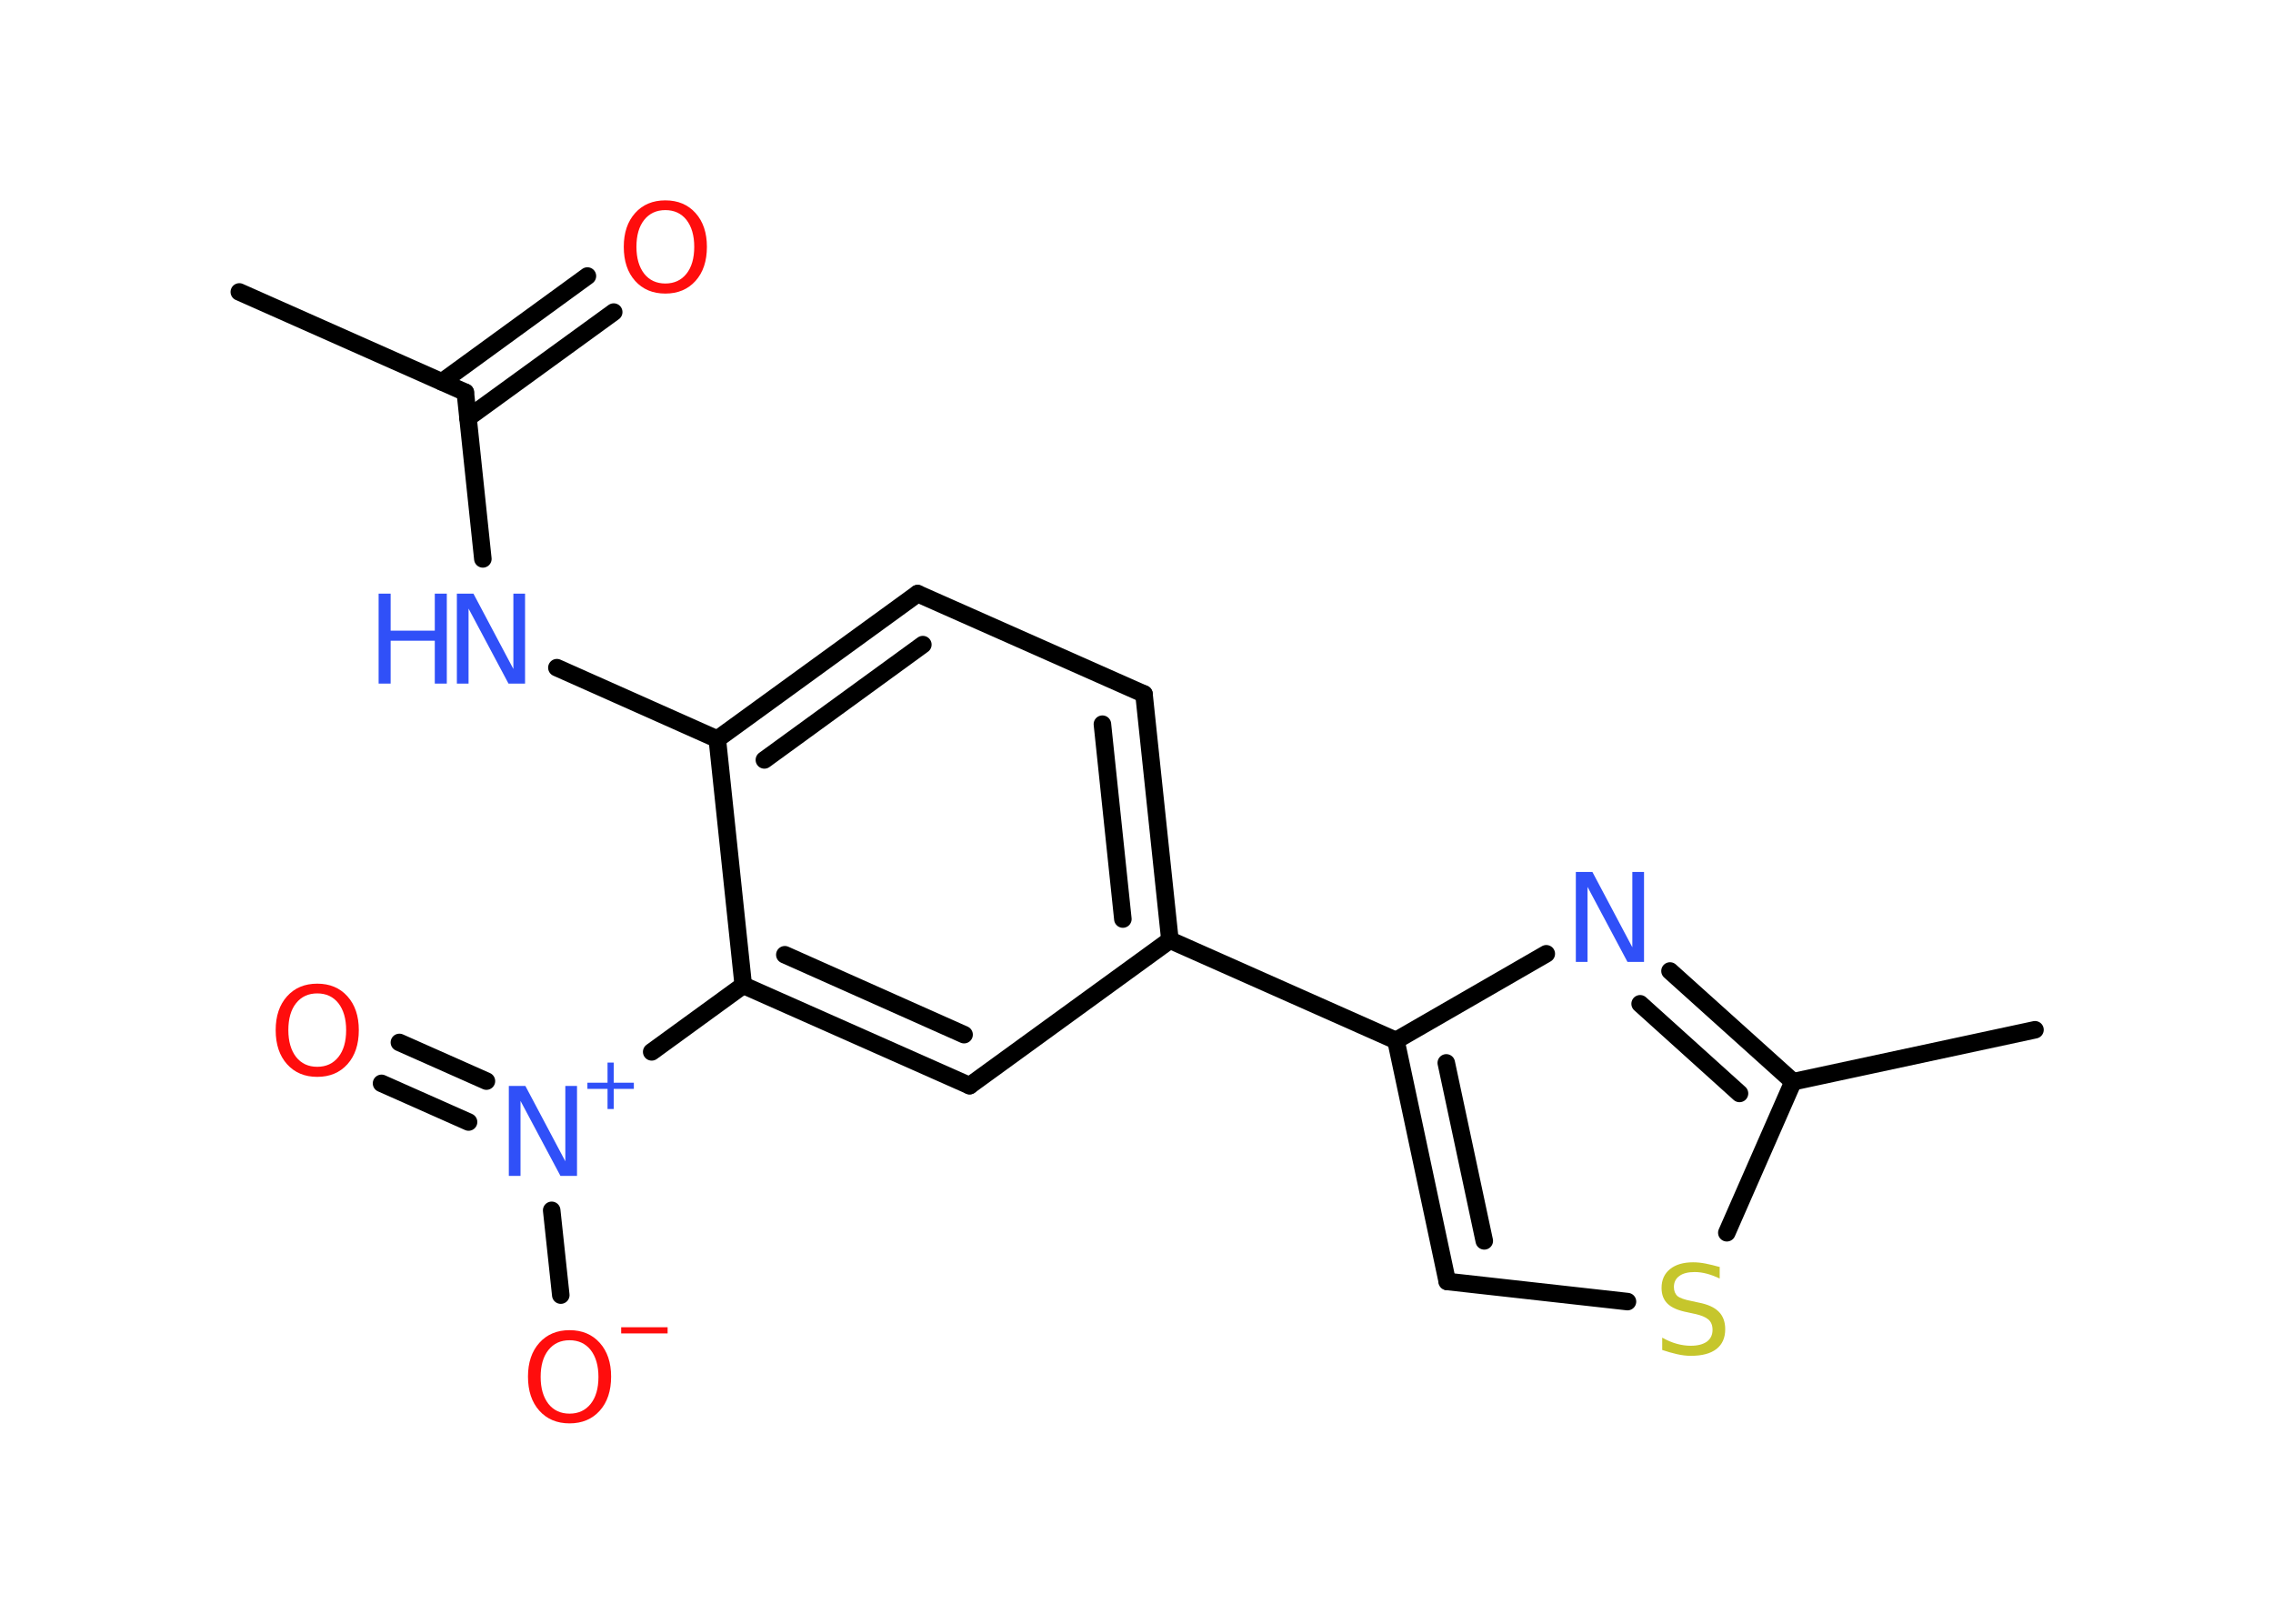 <?xml version='1.0' encoding='UTF-8'?>
<!DOCTYPE svg PUBLIC "-//W3C//DTD SVG 1.1//EN" "http://www.w3.org/Graphics/SVG/1.1/DTD/svg11.dtd">
<svg version='1.2' xmlns='http://www.w3.org/2000/svg' xmlns:xlink='http://www.w3.org/1999/xlink' width='70.0mm' height='50.0mm' viewBox='0 0 70.0 50.0'>
  <desc>Generated by the Chemistry Development Kit (http://github.com/cdk)</desc>
  <g stroke-linecap='round' stroke-linejoin='round' stroke='#000000' stroke-width='.54' fill='#3050F8'>
    <rect x='.0' y='.0' width='70.0' height='50.0' fill='#FFFFFF' stroke='none'/>
    <g id='mol1' class='mol'>
      <line id='mol1bnd1' class='bond' x1='7.37' y1='8.99' x2='14.33' y2='12.08'/>
      <g id='mol1bnd2' class='bond'>
        <line x1='13.61' y1='11.76' x2='18.09' y2='8.5'/>
        <line x1='14.41' y1='12.87' x2='18.9' y2='9.61'/>
      </g>
      <line id='mol1bnd3' class='bond' x1='14.33' y1='12.08' x2='14.87' y2='17.21'/>
      <line id='mol1bnd4' class='bond' x1='17.15' y1='20.56' x2='22.09' y2='22.76'/>
      <g id='mol1bnd5' class='bond'>
        <line x1='28.26' y1='18.28' x2='22.09' y2='22.76'/>
        <line x1='28.42' y1='19.85' x2='23.54' y2='23.4'/>
      </g>
      <line id='mol1bnd6' class='bond' x1='28.26' y1='18.28' x2='35.23' y2='21.37'/>
      <g id='mol1bnd7' class='bond'>
        <line x1='36.03' y1='28.95' x2='35.23' y2='21.37'/>
        <line x1='34.58' y1='28.3' x2='33.95' y2='22.3'/>
      </g>
      <line id='mol1bnd8' class='bond' x1='36.03' y1='28.95' x2='42.99' y2='32.04'/>
      <g id='mol1bnd9' class='bond'>
        <line x1='42.99' y1='32.04' x2='44.57' y2='39.46'/>
        <line x1='44.54' y1='32.73' x2='45.71' y2='38.21'/>
      </g>
      <line id='mol1bnd10' class='bond' x1='44.57' y1='39.46' x2='50.12' y2='40.08'/>
      <line id='mol1bnd11' class='bond' x1='53.18' y1='37.96' x2='55.22' y2='33.31'/>
      <line id='mol1bnd12' class='bond' x1='55.22' y1='33.31' x2='62.67' y2='31.71'/>
      <g id='mol1bnd13' class='bond'>
        <line x1='55.22' y1='33.31' x2='51.43' y2='29.9'/>
        <line x1='53.57' y1='33.67' x2='50.51' y2='30.91'/>
      </g>
      <line id='mol1bnd14' class='bond' x1='42.99' y1='32.04' x2='47.62' y2='29.37'/>
      <line id='mol1bnd15' class='bond' x1='36.03' y1='28.95' x2='29.86' y2='33.43'/>
      <g id='mol1bnd16' class='bond'>
        <line x1='22.89' y1='30.34' x2='29.86' y2='33.43'/>
        <line x1='24.17' y1='29.4' x2='29.69' y2='31.86'/>
      </g>
      <line id='mol1bnd17' class='bond' x1='22.09' y1='22.76' x2='22.89' y2='30.34'/>
      <line id='mol1bnd18' class='bond' x1='22.89' y1='30.34' x2='20.07' y2='32.39'/>
      <g id='mol1bnd19' class='bond'>
        <line x1='14.43' y1='34.55' x2='11.75' y2='33.36'/>
        <line x1='14.98' y1='33.29' x2='12.3' y2='32.1'/>
      </g>
      <line id='mol1bnd20' class='bond' x1='16.99' y1='37.27' x2='17.27' y2='39.88'/>
      <path id='mol1atm3' class='atom' d='M20.49 6.47q-.41 .0 -.65 .3q-.24 .3 -.24 .83q.0 .52 .24 .83q.24 .3 .65 .3q.41 .0 .65 -.3q.24 -.3 .24 -.83q.0 -.52 -.24 -.83q-.24 -.3 -.65 -.3zM20.49 6.17q.58 .0 .93 .39q.35 .39 .35 1.04q.0 .66 -.35 1.05q-.35 .39 -.93 .39q-.58 .0 -.93 -.39q-.35 -.39 -.35 -1.05q.0 -.65 .35 -1.04q.35 -.39 .93 -.39z' stroke='none' fill='#FF0D0D'/>
      <g id='mol1atm4' class='atom'>
        <path d='M14.08 18.28h.5l1.23 2.32v-2.32h.36v2.77h-.51l-1.23 -2.31v2.31h-.36v-2.77z' stroke='none'/>
        <path d='M11.66 18.28h.37v1.14h1.36v-1.14h.37v2.77h-.37v-1.32h-1.36v1.32h-.37v-2.77z' stroke='none'/>
      </g>
      <path id='mol1atm11' class='atom' d='M52.96 39.01v.36q-.21 -.1 -.4 -.15q-.19 -.05 -.37 -.05q-.31 .0 -.47 .12q-.17 .12 -.17 .34q.0 .18 .11 .28q.11 .09 .42 .15l.23 .05q.42 .08 .62 .28q.2 .2 .2 .54q.0 .4 -.27 .61q-.27 .21 -.79 .21q-.2 .0 -.42 -.05q-.22 -.05 -.46 -.13v-.38q.23 .13 .45 .19q.22 .06 .43 .06q.32 .0 .5 -.13q.17 -.13 .17 -.36q.0 -.21 -.13 -.32q-.13 -.11 -.41 -.17l-.23 -.05q-.42 -.08 -.61 -.26q-.19 -.18 -.19 -.49q.0 -.37 .26 -.58q.26 -.21 .71 -.21q.19 .0 .39 .04q.2 .04 .41 .1z' stroke='none' fill='#C6C62C'/>
      <path id='mol1atm14' class='atom' d='M48.54 26.85h.5l1.23 2.32v-2.32h.36v2.77h-.51l-1.23 -2.31v2.31h-.36v-2.77z' stroke='none'/>
      <g id='mol1atm17' class='atom'>
        <path d='M15.68 33.44h.5l1.23 2.32v-2.32h.36v2.77h-.51l-1.23 -2.31v2.31h-.36v-2.77z' stroke='none'/>
        <path d='M18.9 32.72v.62h.62v.19h-.62v.62h-.19v-.62h-.62v-.19h.62v-.62h.19z' stroke='none'/>
      </g>
      <path id='mol1atm18' class='atom' d='M9.77 30.59q-.41 .0 -.65 .3q-.24 .3 -.24 .83q.0 .52 .24 .83q.24 .3 .65 .3q.41 .0 .65 -.3q.24 -.3 .24 -.83q.0 -.52 -.24 -.83q-.24 -.3 -.65 -.3zM9.77 30.29q.58 .0 .93 .39q.35 .39 .35 1.04q.0 .66 -.35 1.05q-.35 .39 -.93 .39q-.58 .0 -.93 -.39q-.35 -.39 -.35 -1.05q.0 -.65 .35 -1.04q.35 -.39 .93 -.39z' stroke='none' fill='#FF0D0D'/>
      <g id='mol1atm19' class='atom'>
        <path d='M17.54 41.27q-.41 .0 -.65 .3q-.24 .3 -.24 .83q.0 .52 .24 .83q.24 .3 .65 .3q.41 .0 .65 -.3q.24 -.3 .24 -.83q.0 -.52 -.24 -.83q-.24 -.3 -.65 -.3zM17.54 40.96q.58 .0 .93 .39q.35 .39 .35 1.04q.0 .66 -.35 1.05q-.35 .39 -.93 .39q-.58 .0 -.93 -.39q-.35 -.39 -.35 -1.05q.0 -.65 .35 -1.04q.35 -.39 .93 -.39z' stroke='none' fill='#FF0D0D'/>
        <path d='M19.13 40.87h1.43v.19h-1.43v-.19z' stroke='none' fill='#FF0D0D'/>
      </g>
    </g>
  </g>
</svg>
